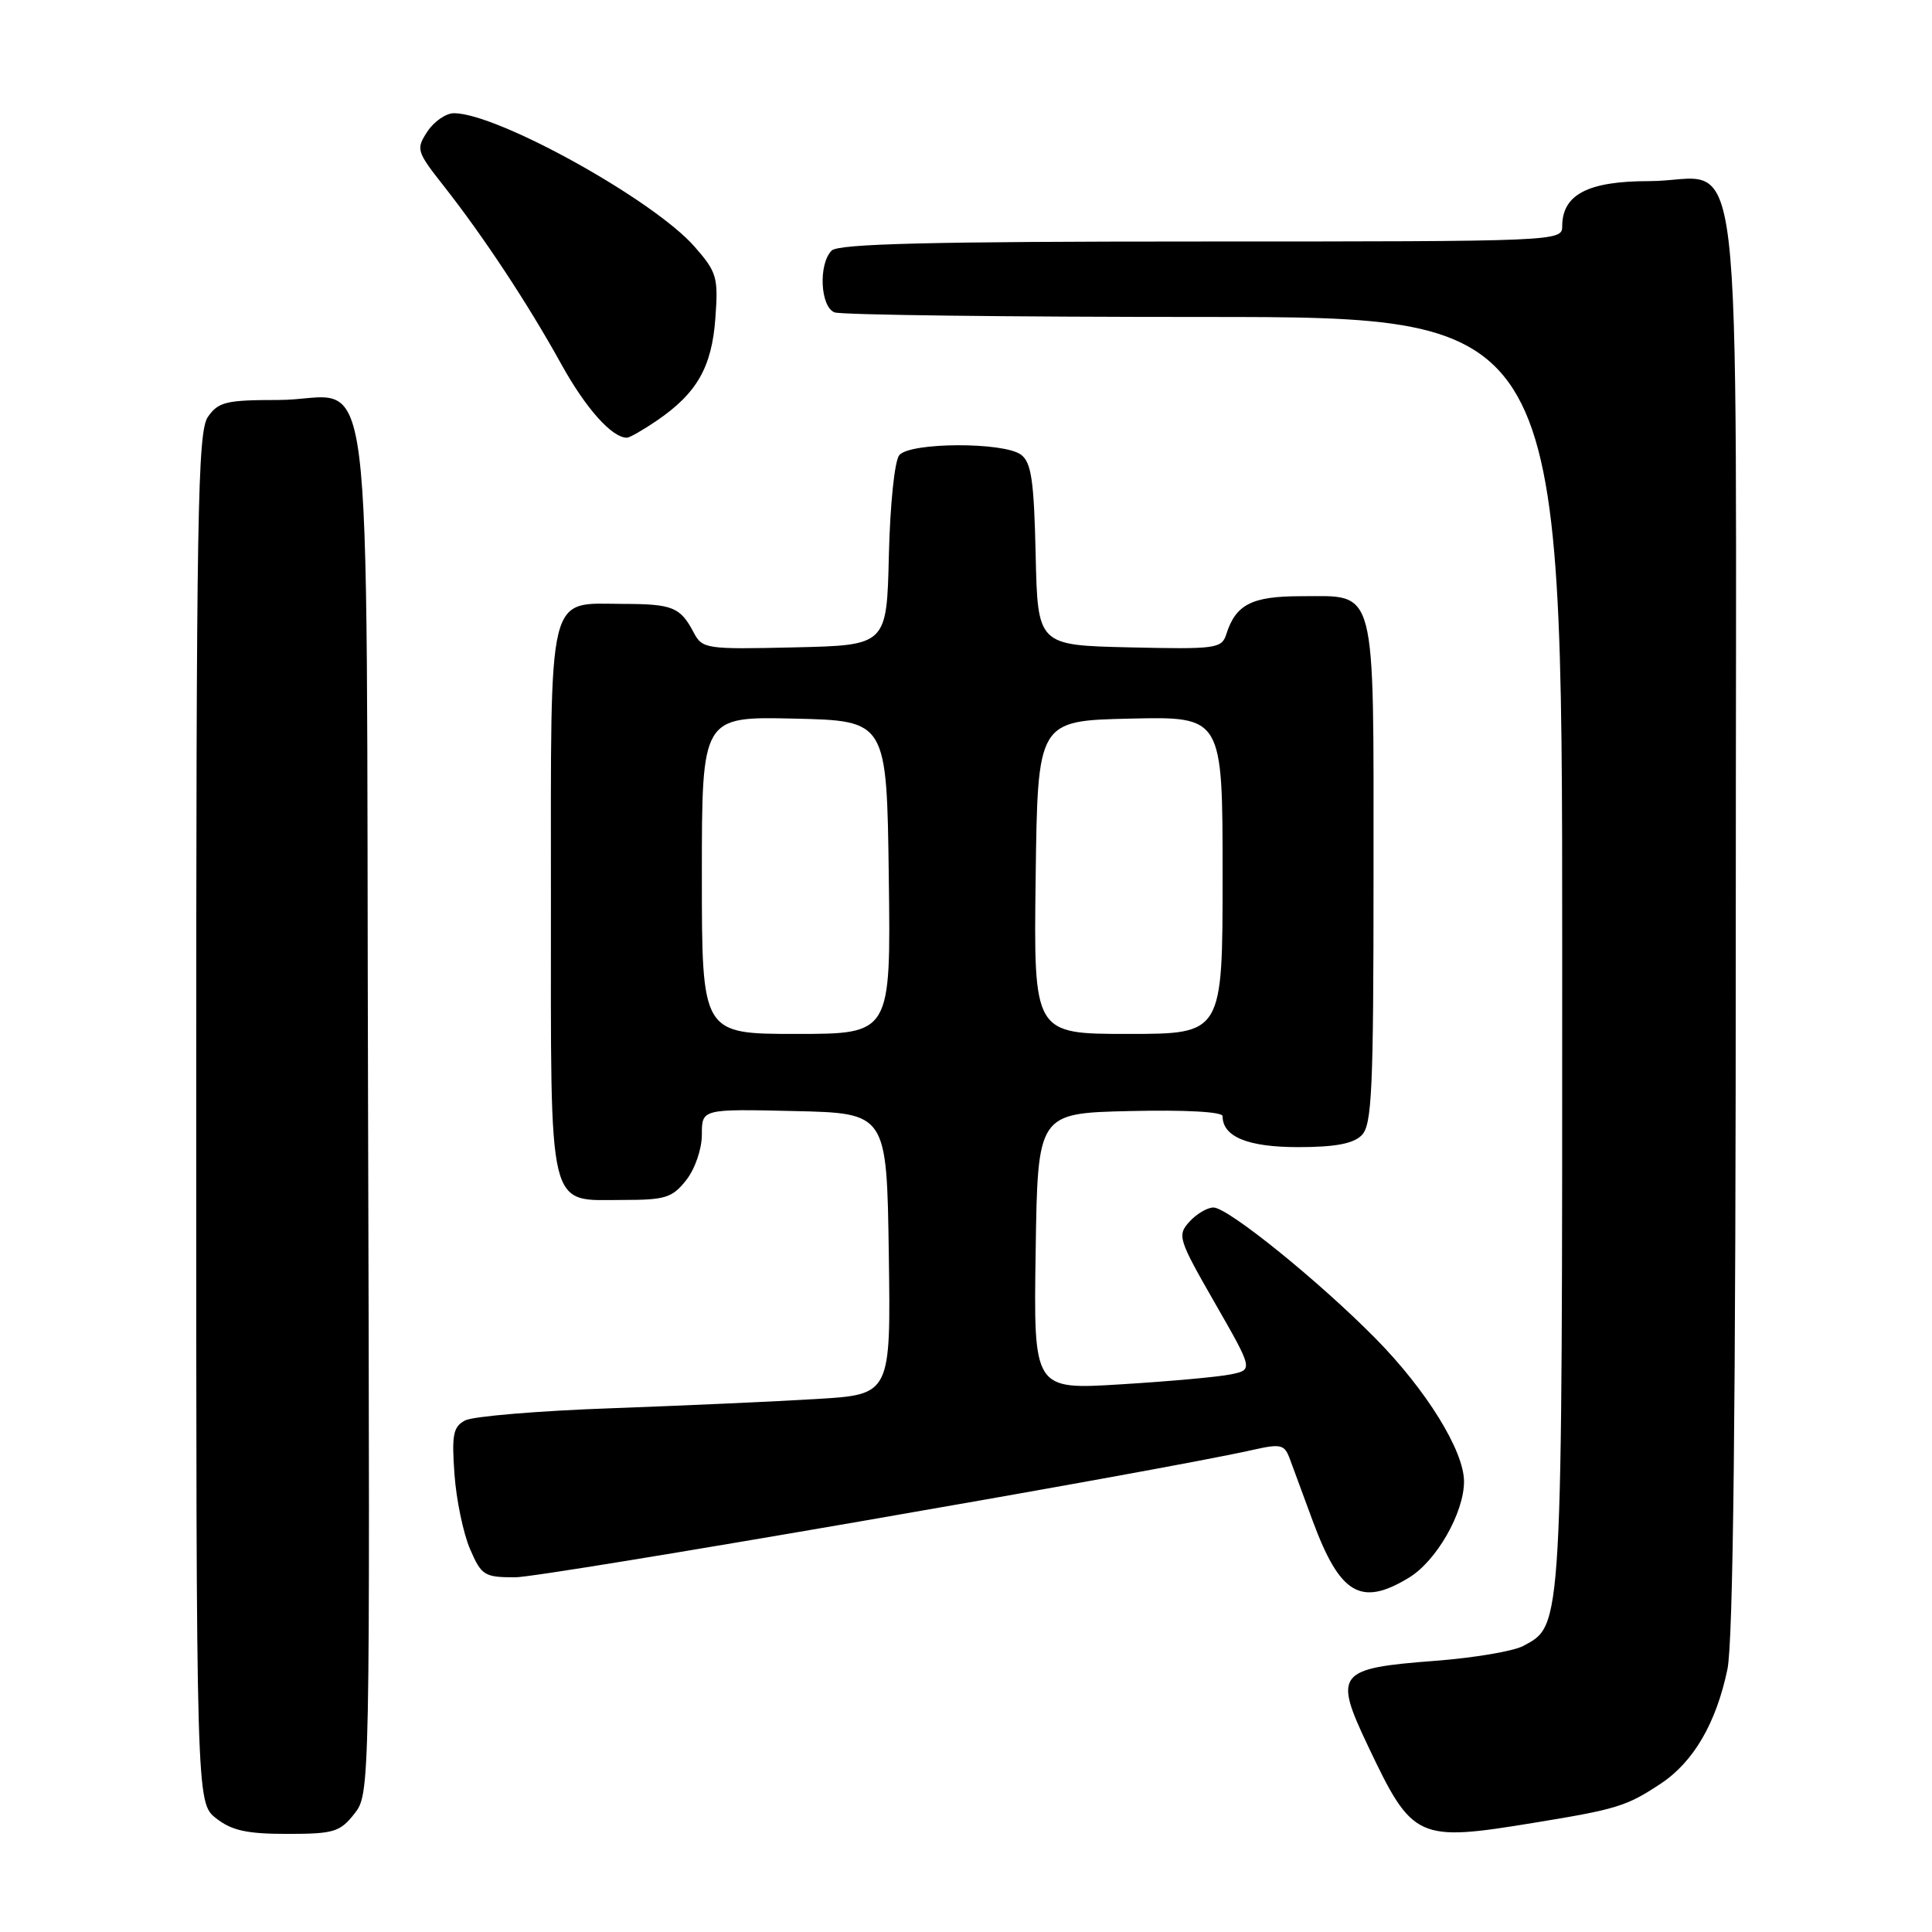 <?xml version="1.0" encoding="UTF-8" standalone="no"?>
<!DOCTYPE svg PUBLIC "-//W3C//DTD SVG 1.1//EN" "http://www.w3.org/Graphics/SVG/1.1/DTD/svg11.dtd" >
<svg xmlns="http://www.w3.org/2000/svg" xmlns:xlink="http://www.w3.org/1999/xlink" version="1.1" viewBox="0 0 256 256">
 <g >
 <path fill="currentColor"
d=" M 46.94 240.35 C 49.03 237.69 49.03 237.65 48.77 146.76 C 48.46 41.70 49.89 53.00 36.87 53.00 C 29.99 53.00 28.94 53.25 27.56 55.22 C 26.18 57.19 26.00 67.67 26.00 148.15 C 26.00 238.85 26.00 238.85 28.63 240.93 C 30.71 242.56 32.70 243.00 38.06 243.00 C 44.22 243.00 45.05 242.75 46.94 240.35 Z  M 203.37 241.51 C 214.26 239.73 215.55 239.33 220.06 236.34 C 224.40 233.47 227.40 228.32 228.89 221.20 C 229.66 217.54 230.00 186.94 230.00 121.95 C 230.00 12.78 231.32 24.00 218.50 24.00 C 210.40 24.00 207.00 25.78 207.00 30.00 C 207.00 31.97 206.33 32.00 159.20 32.00 C 123.36 32.00 111.10 32.30 110.20 33.20 C 108.42 34.98 108.69 40.67 110.58 41.39 C 111.45 41.73 133.50 42.00 159.58 42.00 C 207.00 42.00 207.00 42.00 207.00 126.03 C 207.00 216.62 207.08 215.27 201.83 218.10 C 200.55 218.79 195.29 219.68 190.14 220.07 C 177.18 221.06 176.68 221.69 181.26 231.34 C 187.18 243.81 187.76 244.07 203.37 241.51 Z  M 186.71 209.04 C 190.36 206.81 194.00 200.43 193.99 196.29 C 193.98 192.24 189.00 184.19 182.31 177.40 C 174.83 169.80 162.71 160.00 160.79 160.00 C 159.98 160.00 158.54 160.85 157.60 161.89 C 155.97 163.69 156.13 164.20 160.97 172.64 C 166.05 181.50 166.05 181.50 163.09 182.11 C 161.47 182.45 154.92 183.04 148.54 183.43 C 136.95 184.15 136.95 184.15 137.23 165.82 C 137.50 147.50 137.50 147.50 149.75 147.22 C 157.10 147.05 162.00 147.32 162.00 147.90 C 162.00 150.63 165.35 152.00 172.00 152.00 C 176.90 152.00 179.31 151.55 180.43 150.43 C 181.79 149.06 182.00 144.51 182.00 115.76 C 182.00 77.07 182.50 79.00 172.42 79.00 C 165.87 79.00 163.75 80.08 162.49 84.04 C 161.88 85.94 161.14 86.04 149.67 85.78 C 137.50 85.50 137.50 85.50 137.23 73.50 C 137.01 63.67 136.66 61.27 135.29 60.25 C 133.01 58.55 120.58 58.59 119.16 60.31 C 118.54 61.05 117.94 66.86 117.78 73.56 C 117.50 85.50 117.50 85.50 105.30 85.78 C 93.48 86.05 93.07 85.99 91.90 83.78 C 90.14 80.45 89.12 80.03 82.58 80.02 C 72.42 79.99 73.00 77.62 73.00 119.33 C 73.00 161.31 72.44 159.00 82.58 159.00 C 88.17 159.00 89.08 158.71 90.93 156.37 C 92.10 154.87 93.00 152.26 93.00 150.33 C 93.00 146.94 93.00 146.94 105.25 147.22 C 117.50 147.50 117.50 147.50 117.77 166.14 C 118.04 184.78 118.04 184.78 108.27 185.37 C 102.90 185.70 90.62 186.25 81.00 186.60 C 71.38 186.94 62.66 187.67 61.64 188.21 C 60.05 189.04 59.84 190.09 60.22 195.34 C 60.46 198.73 61.39 203.19 62.28 205.25 C 63.80 208.77 64.17 209.00 68.28 209.00 C 72.03 209.00 153.43 194.94 165.81 192.16 C 169.76 191.27 170.19 191.37 170.92 193.34 C 171.36 194.53 172.71 198.20 173.93 201.50 C 177.56 211.30 180.32 212.93 186.71 209.04 Z  M 87.01 55.75 C 92.34 52.12 94.32 48.66 94.79 42.17 C 95.19 36.73 94.99 36.06 92.02 32.67 C 86.56 26.45 65.90 15.00 60.15 15.00 C 59.09 15.00 57.51 16.10 56.63 17.43 C 55.10 19.77 55.19 20.06 58.83 24.68 C 64.08 31.36 69.96 40.27 74.35 48.21 C 77.60 54.10 81.08 58.00 83.07 58.00 C 83.42 58.00 85.19 56.99 87.01 55.75 Z  M 93.00 115.97 C 93.00 94.94 93.00 94.94 105.25 95.22 C 117.50 95.50 117.50 95.50 117.77 116.25 C 118.04 137.00 118.04 137.00 105.52 137.00 C 93.00 137.00 93.00 137.00 93.00 115.97 Z  M 137.23 116.25 C 137.50 95.50 137.50 95.50 149.75 95.22 C 162.00 94.94 162.00 94.94 162.00 115.97 C 162.00 137.00 162.00 137.00 149.48 137.00 C 136.96 137.00 136.96 137.00 137.23 116.25 Z "/>
</g>
</svg>